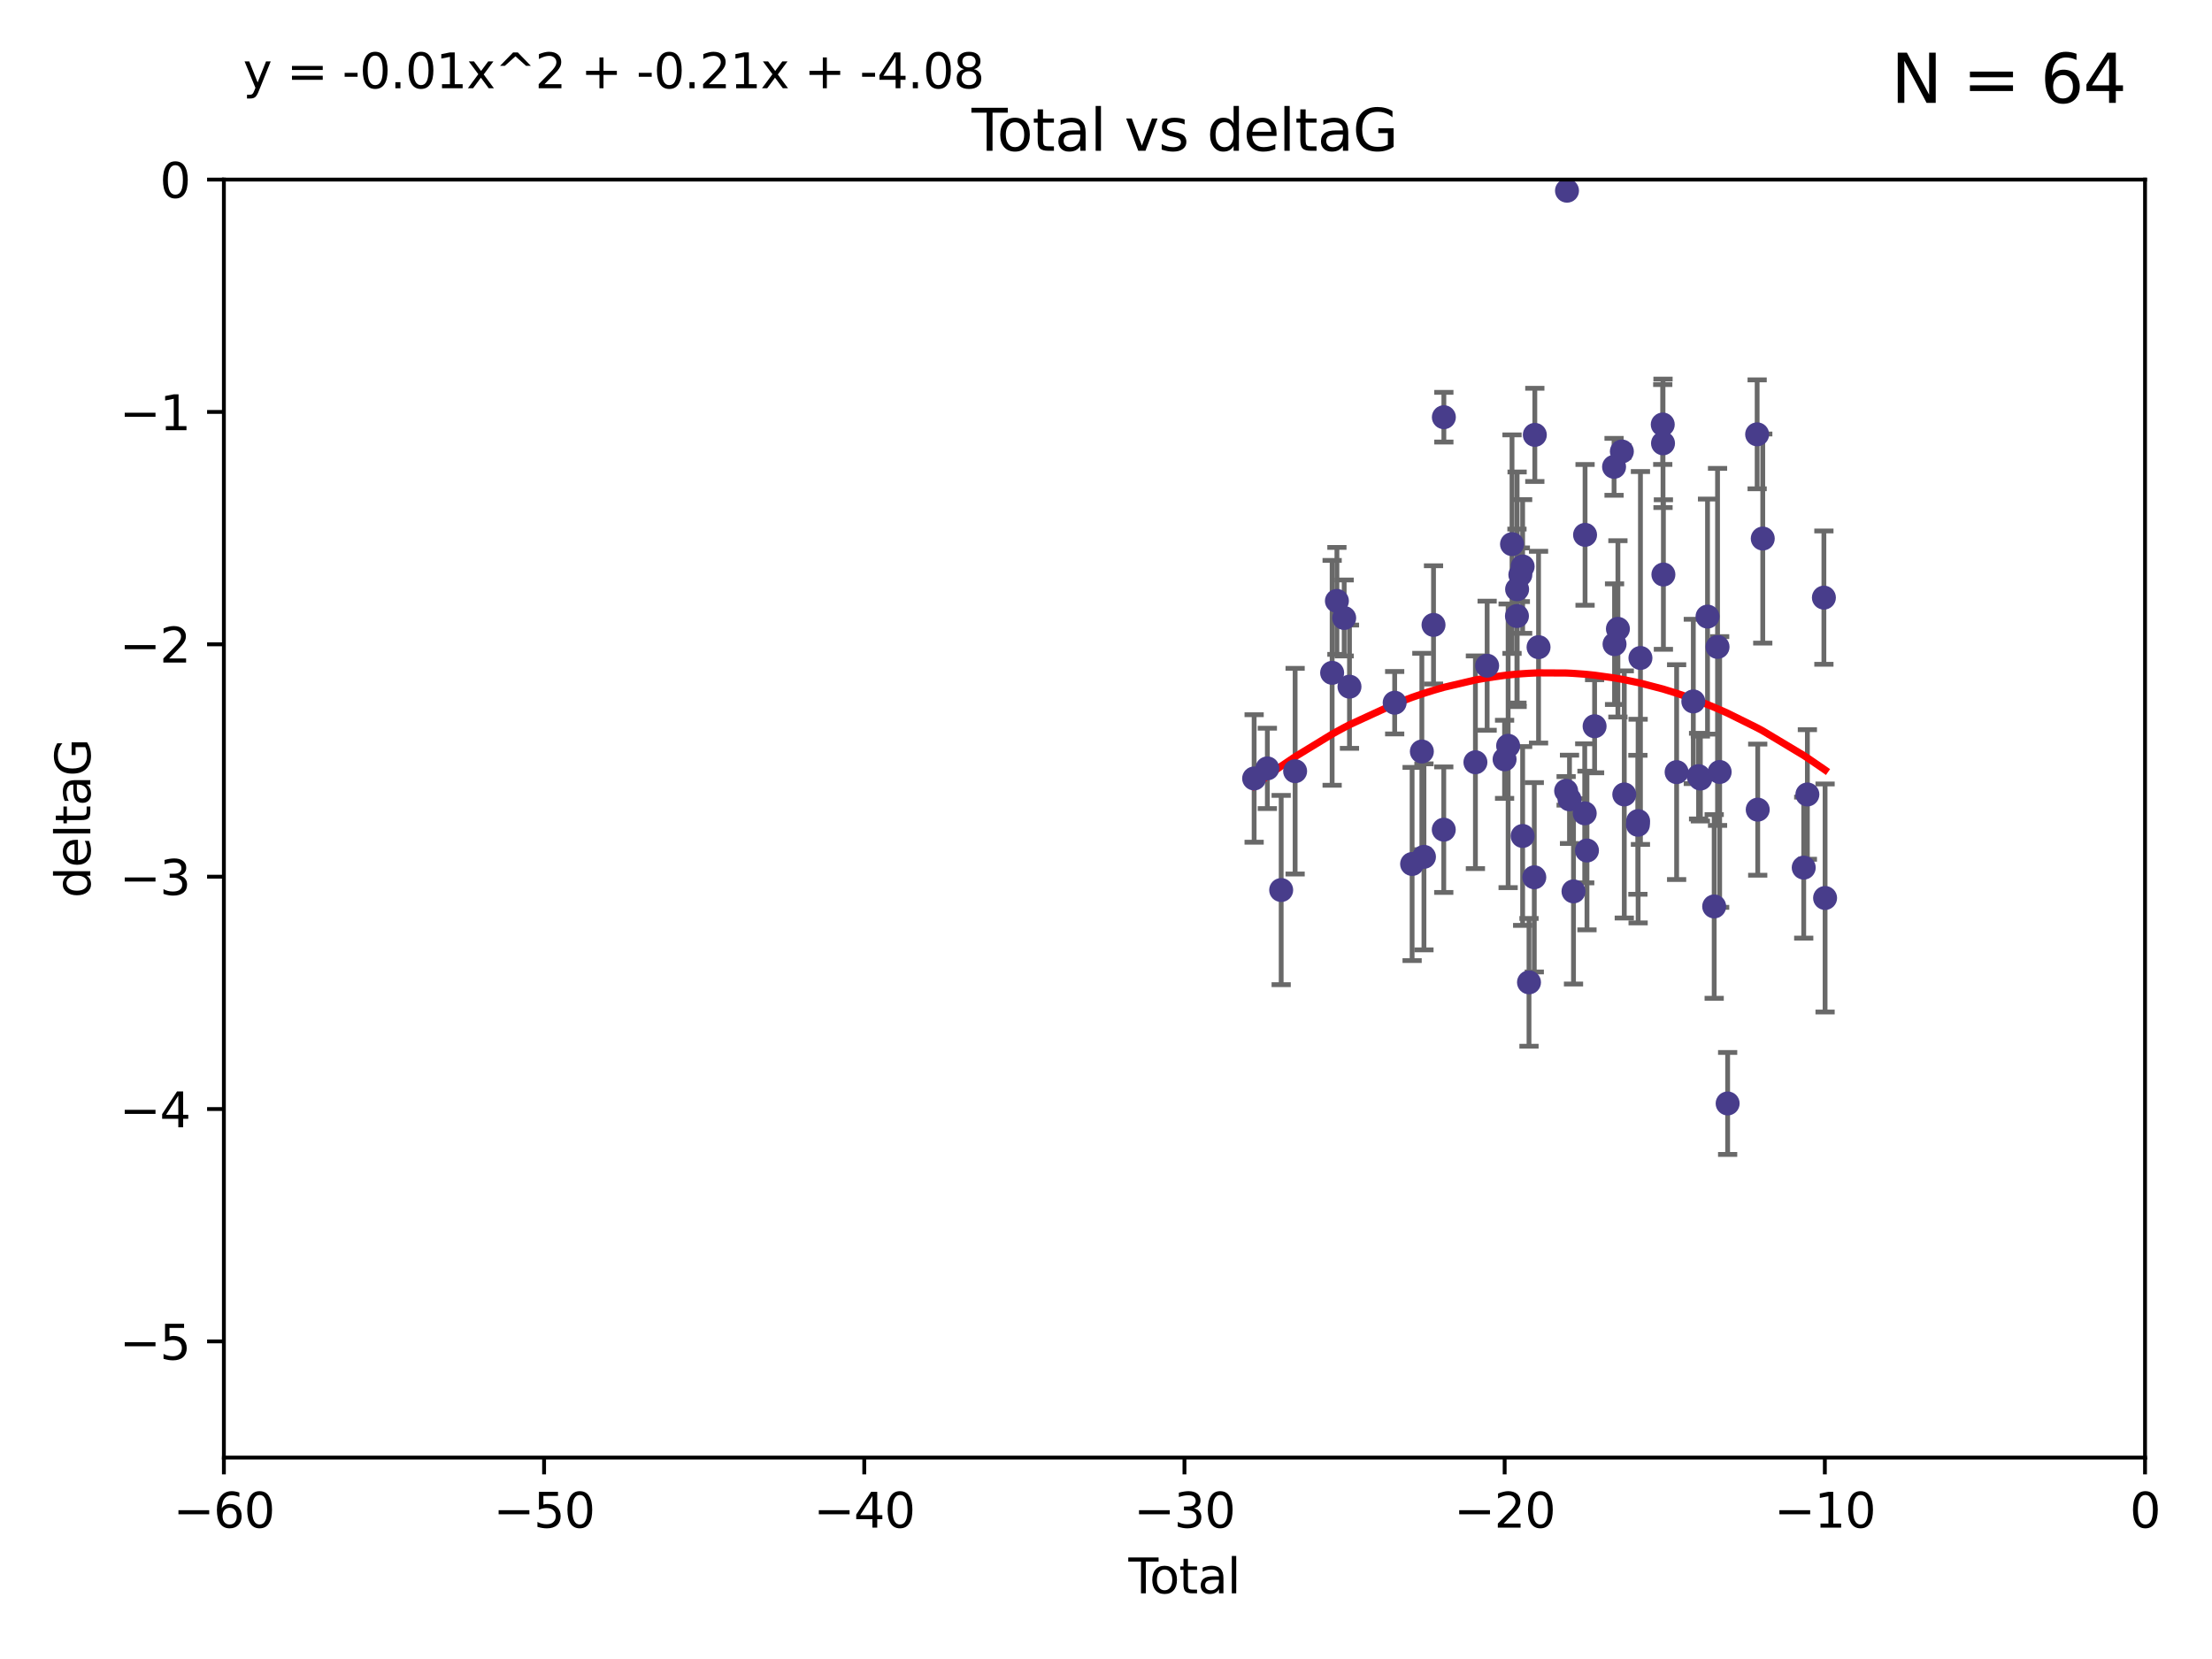 <?xml version="1.0" encoding="utf-8" standalone="no"?>
<!DOCTYPE svg PUBLIC "-//W3C//DTD SVG 1.1//EN"
  "http://www.w3.org/Graphics/SVG/1.1/DTD/svg11.dtd">
<svg xmlns:xlink="http://www.w3.org/1999/xlink" width="460.8pt" height="345.6pt" viewBox="0 0 460.8 345.6" xmlns="http://www.w3.org/2000/svg" version="1.1">
 <defs>
  <style type="text/css">*{stroke-linejoin: round; stroke-linecap: butt}</style>
 </defs>
 <g id="figure_1">
  <g id="patch_1">
   <path d="M 0 345.6 
L 460.8 345.6 
L 460.8 0 
L 0 0 
z
" style="fill: #ffffff"/>
  </g>
  <g id="axes_1">
   <g id="patch_2">
    <path d="M 46.64 303.64 
L 446.85 303.64 
L 446.85 37.411 
L 46.64 37.411 
z
" style="fill: #ffffff"/>
   </g>
   <g id="PathCollection_1">
    <defs>
     <path id="mb9cf0fc349" d="M 0 1.118 
C 0.297 1.118 0.581 1 0.791 0.791 
C 1 0.581 1.118 0.297 1.118 0 
C 1.118 -0.297 1 -0.581 0.791 -0.791 
C 0.581 -1 0.297 -1.118 0 -1.118 
C -0.297 -1.118 -0.581 -1 -0.791 -0.791 
C -1 -0.581 -1.118 -0.297 -1.118 0 
C -1.118 0.297 -1 0.581 -0.791 0.791 
C -0.581 1 -0.297 1.118 0 1.118 
z
" style="stroke: #483d8b"/>
    </defs>
    <g clip-path="url(#paff4329735)">
     <use xlink:href="#mb9cf0fc349" x="261.259" y="162.169" style="fill: #483d8b; stroke: #483d8b"/>
     <use xlink:href="#mb9cf0fc349" x="264.013" y="160.071" style="fill: #483d8b; stroke: #483d8b"/>
     <use xlink:href="#mb9cf0fc349" x="266.892" y="185.409" style="fill: #483d8b; stroke: #483d8b"/>
     <use xlink:href="#mb9cf0fc349" x="269.798" y="160.652" style="fill: #483d8b; stroke: #483d8b"/>
     <use xlink:href="#mb9cf0fc349" x="277.508" y="140.162" style="fill: #483d8b; stroke: #483d8b"/>
     <use xlink:href="#mb9cf0fc349" x="278.503" y="125.181" style="fill: #483d8b; stroke: #483d8b"/>
     <use xlink:href="#mb9cf0fc349" x="280.018" y="128.736" style="fill: #483d8b; stroke: #483d8b"/>
     <use xlink:href="#mb9cf0fc349" x="281.121" y="143.047" style="fill: #483d8b; stroke: #483d8b"/>
     <use xlink:href="#mb9cf0fc349" x="290.537" y="146.389" style="fill: #483d8b; stroke: #483d8b"/>
     <use xlink:href="#mb9cf0fc349" x="294.169" y="179.983" style="fill: #483d8b; stroke: #483d8b"/>
     <use xlink:href="#mb9cf0fc349" x="296.199" y="156.551" style="fill: #483d8b; stroke: #483d8b"/>
     <use xlink:href="#mb9cf0fc349" x="296.635" y="178.497" style="fill: #483d8b; stroke: #483d8b"/>
     <use xlink:href="#mb9cf0fc349" x="298.628" y="130.178" style="fill: #483d8b; stroke: #483d8b"/>
     <use xlink:href="#mb9cf0fc349" x="300.763" y="172.837" style="fill: #483d8b; stroke: #483d8b"/>
     <use xlink:href="#mb9cf0fc349" x="300.783" y="86.91" style="fill: #483d8b; stroke: #483d8b"/>
     <use xlink:href="#mb9cf0fc349" x="307.356" y="158.794" style="fill: #483d8b; stroke: #483d8b"/>
     <use xlink:href="#mb9cf0fc349" x="309.798" y="138.679" style="fill: #483d8b; stroke: #483d8b"/>
     <use xlink:href="#mb9cf0fc349" x="313.432" y="158.179" style="fill: #483d8b; stroke: #483d8b"/>
     <use xlink:href="#mb9cf0fc349" x="314.172" y="155.362" style="fill: #483d8b; stroke: #483d8b"/>
     <use xlink:href="#mb9cf0fc349" x="314.982" y="113.355" style="fill: #483d8b; stroke: #483d8b"/>
     <use xlink:href="#mb9cf0fc349" x="316.009" y="128.333" style="fill: #483d8b; stroke: #483d8b"/>
     <use xlink:href="#mb9cf0fc349" x="316.041" y="122.757" style="fill: #483d8b; stroke: #483d8b"/>
     <use xlink:href="#mb9cf0fc349" x="316.717" y="119.732" style="fill: #483d8b; stroke: #483d8b"/>
     <use xlink:href="#mb9cf0fc349" x="317.192" y="118.005" style="fill: #483d8b; stroke: #483d8b"/>
     <use xlink:href="#mb9cf0fc349" x="317.194" y="174.149" style="fill: #483d8b; stroke: #483d8b"/>
     <use xlink:href="#mb9cf0fc349" x="318.519" y="204.639" style="fill: #483d8b; stroke: #483d8b"/>
     <use xlink:href="#mb9cf0fc349" x="319.621" y="182.755" style="fill: #483d8b; stroke: #483d8b"/>
     <use xlink:href="#mb9cf0fc349" x="319.732" y="90.593" style="fill: #483d8b; stroke: #483d8b"/>
     <use xlink:href="#mb9cf0fc349" x="320.509" y="134.817" style="fill: #483d8b; stroke: #483d8b"/>
     <use xlink:href="#mb9cf0fc349" x="326.256" y="164.751" style="fill: #483d8b; stroke: #483d8b"/>
     <use xlink:href="#mb9cf0fc349" x="326.434" y="39.725" style="fill: #483d8b; stroke: #483d8b"/>
     <use xlink:href="#mb9cf0fc349" x="326.956" y="166.514" style="fill: #483d8b; stroke: #483d8b"/>
     <use xlink:href="#mb9cf0fc349" x="327.79" y="185.69" style="fill: #483d8b; stroke: #483d8b"/>
     <use xlink:href="#mb9cf0fc349" x="330.127" y="169.432" style="fill: #483d8b; stroke: #483d8b"/>
     <use xlink:href="#mb9cf0fc349" x="330.197" y="111.421" style="fill: #483d8b; stroke: #483d8b"/>
     <use xlink:href="#mb9cf0fc349" x="330.596" y="177.177" style="fill: #483d8b; stroke: #483d8b"/>
     <use xlink:href="#mb9cf0fc349" x="332.184" y="151.29" style="fill: #483d8b; stroke: #483d8b"/>
     <use xlink:href="#mb9cf0fc349" x="336.239" y="97.248" style="fill: #483d8b; stroke: #483d8b"/>
     <use xlink:href="#mb9cf0fc349" x="336.339" y="134.191" style="fill: #483d8b; stroke: #483d8b"/>
     <use xlink:href="#mb9cf0fc349" x="337.04" y="131.002" style="fill: #483d8b; stroke: #483d8b"/>
     <use xlink:href="#mb9cf0fc349" x="337.863" y="94.05" style="fill: #483d8b; stroke: #483d8b"/>
     <use xlink:href="#mb9cf0fc349" x="338.368" y="165.498" style="fill: #483d8b; stroke: #483d8b"/>
     <use xlink:href="#mb9cf0fc349" x="341.203" y="171.818" style="fill: #483d8b; stroke: #483d8b"/>
     <use xlink:href="#mb9cf0fc349" x="341.25" y="171.047" style="fill: #483d8b; stroke: #483d8b"/>
     <use xlink:href="#mb9cf0fc349" x="341.734" y="137.07" style="fill: #483d8b; stroke: #483d8b"/>
     <use xlink:href="#mb9cf0fc349" x="346.381" y="88.433" style="fill: #483d8b; stroke: #483d8b"/>
     <use xlink:href="#mb9cf0fc349" x="346.436" y="92.35" style="fill: #483d8b; stroke: #483d8b"/>
     <use xlink:href="#mb9cf0fc349" x="346.517" y="119.683" style="fill: #483d8b; stroke: #483d8b"/>
     <use xlink:href="#mb9cf0fc349" x="349.271" y="160.849" style="fill: #483d8b; stroke: #483d8b"/>
     <use xlink:href="#mb9cf0fc349" x="352.749" y="146.121" style="fill: #483d8b; stroke: #483d8b"/>
     <use xlink:href="#mb9cf0fc349" x="353.846" y="161.684" style="fill: #483d8b; stroke: #483d8b"/>
     <use xlink:href="#mb9cf0fc349" x="354.218" y="162.189" style="fill: #483d8b; stroke: #483d8b"/>
     <use xlink:href="#mb9cf0fc349" x="355.708" y="128.448" style="fill: #483d8b; stroke: #483d8b"/>
     <use xlink:href="#mb9cf0fc349" x="357.096" y="188.827" style="fill: #483d8b; stroke: #483d8b"/>
     <use xlink:href="#mb9cf0fc349" x="357.796" y="134.766" style="fill: #483d8b; stroke: #483d8b"/>
     <use xlink:href="#mb9cf0fc349" x="358.236" y="160.817" style="fill: #483d8b; stroke: #483d8b"/>
     <use xlink:href="#mb9cf0fc349" x="359.9" y="229.87" style="fill: #483d8b; stroke: #483d8b"/>
     <use xlink:href="#mb9cf0fc349" x="366.045" y="90.48" style="fill: #483d8b; stroke: #483d8b"/>
     <use xlink:href="#mb9cf0fc349" x="366.166" y="168.665" style="fill: #483d8b; stroke: #483d8b"/>
     <use xlink:href="#mb9cf0fc349" x="367.215" y="112.19" style="fill: #483d8b; stroke: #483d8b"/>
     <use xlink:href="#mb9cf0fc349" x="375.749" y="180.74" style="fill: #483d8b; stroke: #483d8b"/>
     <use xlink:href="#mb9cf0fc349" x="376.51" y="165.503" style="fill: #483d8b; stroke: #483d8b"/>
     <use xlink:href="#mb9cf0fc349" x="379.951" y="124.495" style="fill: #483d8b; stroke: #483d8b"/>
     <use xlink:href="#mb9cf0fc349" x="380.198" y="187.068" style="fill: #483d8b; stroke: #483d8b"/>
    </g>
   </g>
   <g id="matplotlib.axis_1">
    <g id="xtick_1">
     <g id="line2d_1">
      <defs>
       <path id="m69d0ebd3d9" d="M 0 0 
L 0 3.5 
" style="stroke: #000000; stroke-width: 0.8"/>
      </defs>
      <g>
       <use xlink:href="#m69d0ebd3d9" x="46.64" y="303.64" style="stroke: #000000; stroke-width: 0.8"/>
      </g>
     </g>
     <g id="text_1">
      <!-- −60 -->
      <g transform="translate(36.088 318.238)scale(0.1 -0.1)">
       <defs>
        <path id="DejaVuSans-2212" d="M 678 2272 
L 4684 2272 
L 4684 1741 
L 678 1741 
L 678 2272 
z
" transform="scale(0.016)"/>
        <path id="DejaVuSans-36" d="M 2113 2584 
Q 1688 2584 1439 2293 
Q 1191 2003 1191 1497 
Q 1191 994 1439 701 
Q 1688 409 2113 409 
Q 2538 409 2786 701 
Q 3034 994 3034 1497 
Q 3034 2003 2786 2293 
Q 2538 2584 2113 2584 
z
M 3366 4563 
L 3366 3988 
Q 3128 4100 2886 4159 
Q 2644 4219 2406 4219 
Q 1781 4219 1451 3797 
Q 1122 3375 1075 2522 
Q 1259 2794 1537 2939 
Q 1816 3084 2150 3084 
Q 2853 3084 3261 2657 
Q 3669 2231 3669 1497 
Q 3669 778 3244 343 
Q 2819 -91 2113 -91 
Q 1303 -91 875 529 
Q 447 1150 447 2328 
Q 447 3434 972 4092 
Q 1497 4750 2381 4750 
Q 2619 4750 2861 4703 
Q 3103 4656 3366 4563 
z
" transform="scale(0.016)"/>
        <path id="DejaVuSans-30" d="M 2034 4250 
Q 1547 4250 1301 3770 
Q 1056 3291 1056 2328 
Q 1056 1369 1301 889 
Q 1547 409 2034 409 
Q 2525 409 2770 889 
Q 3016 1369 3016 2328 
Q 3016 3291 2770 3770 
Q 2525 4250 2034 4250 
z
M 2034 4750 
Q 2819 4750 3233 4129 
Q 3647 3509 3647 2328 
Q 3647 1150 3233 529 
Q 2819 -91 2034 -91 
Q 1250 -91 836 529 
Q 422 1150 422 2328 
Q 422 3509 836 4129 
Q 1250 4750 2034 4750 
z
" transform="scale(0.016)"/>
       </defs>
       <use xlink:href="#DejaVuSans-2212"/>
       <use xlink:href="#DejaVuSans-36" x="83.789"/>
       <use xlink:href="#DejaVuSans-30" x="147.412"/>
      </g>
     </g>
    </g>
    <g id="xtick_2">
     <g id="line2d_2">
      <g>
       <use xlink:href="#m69d0ebd3d9" x="113.342" y="303.64" style="stroke: #000000; stroke-width: 0.8"/>
      </g>
     </g>
     <g id="text_2">
      <!-- −50 -->
      <g transform="translate(102.789 318.238)scale(0.1 -0.1)">
       <defs>
        <path id="DejaVuSans-35" d="M 691 4666 
L 3169 4666 
L 3169 4134 
L 1269 4134 
L 1269 2991 
Q 1406 3038 1543 3061 
Q 1681 3084 1819 3084 
Q 2600 3084 3056 2656 
Q 3513 2228 3513 1497 
Q 3513 744 3044 326 
Q 2575 -91 1722 -91 
Q 1428 -91 1123 -41 
Q 819 9 494 109 
L 494 744 
Q 775 591 1075 516 
Q 1375 441 1709 441 
Q 2250 441 2565 725 
Q 2881 1009 2881 1497 
Q 2881 1984 2565 2268 
Q 2250 2553 1709 2553 
Q 1456 2553 1204 2497 
Q 953 2441 691 2322 
L 691 4666 
z
" transform="scale(0.016)"/>
       </defs>
       <use xlink:href="#DejaVuSans-2212"/>
       <use xlink:href="#DejaVuSans-35" x="83.789"/>
       <use xlink:href="#DejaVuSans-30" x="147.412"/>
      </g>
     </g>
    </g>
    <g id="xtick_3">
     <g id="line2d_3">
      <g>
       <use xlink:href="#m69d0ebd3d9" x="180.043" y="303.64" style="stroke: #000000; stroke-width: 0.8"/>
      </g>
     </g>
     <g id="text_3">
      <!-- −40 -->
      <g transform="translate(169.491 318.238)scale(0.1 -0.1)">
       <defs>
        <path id="DejaVuSans-34" d="M 2419 4116 
L 825 1625 
L 2419 1625 
L 2419 4116 
z
M 2253 4666 
L 3047 4666 
L 3047 1625 
L 3713 1625 
L 3713 1100 
L 3047 1100 
L 3047 0 
L 2419 0 
L 2419 1100 
L 313 1100 
L 313 1709 
L 2253 4666 
z
" transform="scale(0.016)"/>
       </defs>
       <use xlink:href="#DejaVuSans-2212"/>
       <use xlink:href="#DejaVuSans-34" x="83.789"/>
       <use xlink:href="#DejaVuSans-30" x="147.412"/>
      </g>
     </g>
    </g>
    <g id="xtick_4">
     <g id="line2d_4">
      <g>
       <use xlink:href="#m69d0ebd3d9" x="246.745" y="303.64" style="stroke: #000000; stroke-width: 0.8"/>
      </g>
     </g>
     <g id="text_4">
      <!-- −30 -->
      <g transform="translate(236.193 318.238)scale(0.1 -0.1)">
       <defs>
        <path id="DejaVuSans-33" d="M 2597 2516 
Q 3050 2419 3304 2112 
Q 3559 1806 3559 1356 
Q 3559 666 3084 287 
Q 2609 -91 1734 -91 
Q 1441 -91 1130 -33 
Q 819 25 488 141 
L 488 750 
Q 750 597 1062 519 
Q 1375 441 1716 441 
Q 2309 441 2620 675 
Q 2931 909 2931 1356 
Q 2931 1769 2642 2001 
Q 2353 2234 1838 2234 
L 1294 2234 
L 1294 2753 
L 1863 2753 
Q 2328 2753 2575 2939 
Q 2822 3125 2822 3475 
Q 2822 3834 2567 4026 
Q 2313 4219 1838 4219 
Q 1578 4219 1281 4162 
Q 984 4106 628 3988 
L 628 4550 
Q 988 4650 1302 4700 
Q 1616 4750 1894 4750 
Q 2613 4750 3031 4423 
Q 3450 4097 3450 3541 
Q 3450 3153 3228 2886 
Q 3006 2619 2597 2516 
z
" transform="scale(0.016)"/>
       </defs>
       <use xlink:href="#DejaVuSans-2212"/>
       <use xlink:href="#DejaVuSans-33" x="83.789"/>
       <use xlink:href="#DejaVuSans-30" x="147.412"/>
      </g>
     </g>
    </g>
    <g id="xtick_5">
     <g id="line2d_5">
      <g>
       <use xlink:href="#m69d0ebd3d9" x="313.447" y="303.64" style="stroke: #000000; stroke-width: 0.8"/>
      </g>
     </g>
     <g id="text_5">
      <!-- −20 -->
      <g transform="translate(302.894 318.238)scale(0.1 -0.1)">
       <defs>
        <path id="DejaVuSans-32" d="M 1228 531 
L 3431 531 
L 3431 0 
L 469 0 
L 469 531 
Q 828 903 1448 1529 
Q 2069 2156 2228 2338 
Q 2531 2678 2651 2914 
Q 2772 3150 2772 3378 
Q 2772 3750 2511 3984 
Q 2250 4219 1831 4219 
Q 1534 4219 1204 4116 
Q 875 4013 500 3803 
L 500 4441 
Q 881 4594 1212 4672 
Q 1544 4750 1819 4750 
Q 2544 4750 2975 4387 
Q 3406 4025 3406 3419 
Q 3406 3131 3298 2873 
Q 3191 2616 2906 2266 
Q 2828 2175 2409 1742 
Q 1991 1309 1228 531 
z
" transform="scale(0.016)"/>
       </defs>
       <use xlink:href="#DejaVuSans-2212"/>
       <use xlink:href="#DejaVuSans-32" x="83.789"/>
       <use xlink:href="#DejaVuSans-30" x="147.412"/>
      </g>
     </g>
    </g>
    <g id="xtick_6">
     <g id="line2d_6">
      <g>
       <use xlink:href="#m69d0ebd3d9" x="380.148" y="303.64" style="stroke: #000000; stroke-width: 0.8"/>
      </g>
     </g>
     <g id="text_6">
      <!-- −10 -->
      <g transform="translate(369.596 318.238)scale(0.1 -0.1)">
       <defs>
        <path id="DejaVuSans-31" d="M 794 531 
L 1825 531 
L 1825 4091 
L 703 3866 
L 703 4441 
L 1819 4666 
L 2450 4666 
L 2450 531 
L 3481 531 
L 3481 0 
L 794 0 
L 794 531 
z
" transform="scale(0.016)"/>
       </defs>
       <use xlink:href="#DejaVuSans-2212"/>
       <use xlink:href="#DejaVuSans-31" x="83.789"/>
       <use xlink:href="#DejaVuSans-30" x="147.412"/>
      </g>
     </g>
    </g>
    <g id="xtick_7">
     <g id="line2d_7">
      <g>
       <use xlink:href="#m69d0ebd3d9" x="446.85" y="303.64" style="stroke: #000000; stroke-width: 0.8"/>
      </g>
     </g>
     <g id="text_7">
      <!-- 0 -->
      <g transform="translate(443.669 318.238)scale(0.1 -0.1)">
       <use xlink:href="#DejaVuSans-30"/>
      </g>
     </g>
    </g>
    <g id="text_8">
     <!-- Total -->
     <g transform="translate(235.068 331.917)scale(0.1 -0.1)">
      <defs>
       <path id="DejaVuSans-54" d="M -19 4666 
L 3928 4666 
L 3928 4134 
L 2272 4134 
L 2272 0 
L 1638 0 
L 1638 4134 
L -19 4134 
L -19 4666 
z
" transform="scale(0.016)"/>
       <path id="DejaVuSans-6f" d="M 1959 3097 
Q 1497 3097 1228 2736 
Q 959 2375 959 1747 
Q 959 1119 1226 758 
Q 1494 397 1959 397 
Q 2419 397 2687 759 
Q 2956 1122 2956 1747 
Q 2956 2369 2687 2733 
Q 2419 3097 1959 3097 
z
M 1959 3584 
Q 2709 3584 3137 3096 
Q 3566 2609 3566 1747 
Q 3566 888 3137 398 
Q 2709 -91 1959 -91 
Q 1206 -91 779 398 
Q 353 888 353 1747 
Q 353 2609 779 3096 
Q 1206 3584 1959 3584 
z
" transform="scale(0.016)"/>
       <path id="DejaVuSans-74" d="M 1172 4494 
L 1172 3500 
L 2356 3500 
L 2356 3053 
L 1172 3053 
L 1172 1153 
Q 1172 725 1289 603 
Q 1406 481 1766 481 
L 2356 481 
L 2356 0 
L 1766 0 
Q 1100 0 847 248 
Q 594 497 594 1153 
L 594 3053 
L 172 3053 
L 172 3500 
L 594 3500 
L 594 4494 
L 1172 4494 
z
" transform="scale(0.016)"/>
       <path id="DejaVuSans-61" d="M 2194 1759 
Q 1497 1759 1228 1600 
Q 959 1441 959 1056 
Q 959 750 1161 570 
Q 1363 391 1709 391 
Q 2188 391 2477 730 
Q 2766 1069 2766 1631 
L 2766 1759 
L 2194 1759 
z
M 3341 1997 
L 3341 0 
L 2766 0 
L 2766 531 
Q 2569 213 2275 61 
Q 1981 -91 1556 -91 
Q 1019 -91 701 211 
Q 384 513 384 1019 
Q 384 1609 779 1909 
Q 1175 2209 1959 2209 
L 2766 2209 
L 2766 2266 
Q 2766 2663 2505 2880 
Q 2244 3097 1772 3097 
Q 1472 3097 1187 3025 
Q 903 2953 641 2809 
L 641 3341 
Q 956 3463 1253 3523 
Q 1550 3584 1831 3584 
Q 2591 3584 2966 3190 
Q 3341 2797 3341 1997 
z
" transform="scale(0.016)"/>
       <path id="DejaVuSans-6c" d="M 603 4863 
L 1178 4863 
L 1178 0 
L 603 0 
L 603 4863 
z
" transform="scale(0.016)"/>
      </defs>
      <use xlink:href="#DejaVuSans-54"/>
      <use xlink:href="#DejaVuSans-6f" x="44.084"/>
      <use xlink:href="#DejaVuSans-74" x="105.266"/>
      <use xlink:href="#DejaVuSans-61" x="144.475"/>
      <use xlink:href="#DejaVuSans-6c" x="205.754"/>
     </g>
    </g>
   </g>
   <g id="matplotlib.axis_2">
    <g id="ytick_1">
     <g id="line2d_8">
      <defs>
       <path id="m8b7c9c65d3" d="M 0 0 
L -3.5 0 
" style="stroke: #000000; stroke-width: 0.8"/>
      </defs>
      <g>
       <use xlink:href="#m8b7c9c65d3" x="46.64" y="279.437" style="stroke: #000000; stroke-width: 0.8"/>
      </g>
     </g>
     <g id="text_9">
      <!-- −5 -->
      <g transform="translate(24.898 283.237)scale(0.1 -0.1)">
       <use xlink:href="#DejaVuSans-2212"/>
       <use xlink:href="#DejaVuSans-35" x="83.789"/>
      </g>
     </g>
    </g>
    <g id="ytick_2">
     <g id="line2d_9">
      <g>
       <use xlink:href="#m8b7c9c65d3" x="46.64" y="231.032" style="stroke: #000000; stroke-width: 0.8"/>
      </g>
     </g>
     <g id="text_10">
      <!-- −4 -->
      <g transform="translate(24.898 234.831)scale(0.1 -0.1)">
       <use xlink:href="#DejaVuSans-2212"/>
       <use xlink:href="#DejaVuSans-34" x="83.789"/>
      </g>
     </g>
    </g>
    <g id="ytick_3">
     <g id="line2d_10">
      <g>
       <use xlink:href="#m8b7c9c65d3" x="46.64" y="182.627" style="stroke: #000000; stroke-width: 0.8"/>
      </g>
     </g>
     <g id="text_11">
      <!-- −3 -->
      <g transform="translate(24.898 186.426)scale(0.1 -0.1)">
       <use xlink:href="#DejaVuSans-2212"/>
       <use xlink:href="#DejaVuSans-33" x="83.789"/>
      </g>
     </g>
    </g>
    <g id="ytick_4">
     <g id="line2d_11">
      <g>
       <use xlink:href="#m8b7c9c65d3" x="46.64" y="134.222" style="stroke: #000000; stroke-width: 0.8"/>
      </g>
     </g>
     <g id="text_12">
      <!-- −2 -->
      <g transform="translate(24.898 138.021)scale(0.1 -0.1)">
       <use xlink:href="#DejaVuSans-2212"/>
       <use xlink:href="#DejaVuSans-32" x="83.789"/>
      </g>
     </g>
    </g>
    <g id="ytick_5">
     <g id="line2d_12">
      <g>
       <use xlink:href="#m8b7c9c65d3" x="46.64" y="85.816" style="stroke: #000000; stroke-width: 0.8"/>
      </g>
     </g>
     <g id="text_13">
      <!-- −1 -->
      <g transform="translate(24.898 89.616)scale(0.1 -0.1)">
       <use xlink:href="#DejaVuSans-2212"/>
       <use xlink:href="#DejaVuSans-31" x="83.789"/>
      </g>
     </g>
    </g>
    <g id="ytick_6">
     <g id="line2d_13">
      <g>
       <use xlink:href="#m8b7c9c65d3" x="46.64" y="37.411" style="stroke: #000000; stroke-width: 0.8"/>
      </g>
     </g>
     <g id="text_14">
      <!-- 0 -->
      <g transform="translate(33.278 41.21)scale(0.1 -0.1)">
       <use xlink:href="#DejaVuSans-30"/>
      </g>
     </g>
    </g>
    <g id="text_15">
     <!-- deltaG -->
     <g transform="translate(18.818 187.064)rotate(-90)scale(0.1 -0.1)">
      <defs>
       <path id="DejaVuSans-64" d="M 2906 2969 
L 2906 4863 
L 3481 4863 
L 3481 0 
L 2906 0 
L 2906 525 
Q 2725 213 2448 61 
Q 2172 -91 1784 -91 
Q 1150 -91 751 415 
Q 353 922 353 1747 
Q 353 2572 751 3078 
Q 1150 3584 1784 3584 
Q 2172 3584 2448 3432 
Q 2725 3281 2906 2969 
z
M 947 1747 
Q 947 1113 1208 752 
Q 1469 391 1925 391 
Q 2381 391 2643 752 
Q 2906 1113 2906 1747 
Q 2906 2381 2643 2742 
Q 2381 3103 1925 3103 
Q 1469 3103 1208 2742 
Q 947 2381 947 1747 
z
" transform="scale(0.016)"/>
       <path id="DejaVuSans-65" d="M 3597 1894 
L 3597 1613 
L 953 1613 
Q 991 1019 1311 708 
Q 1631 397 2203 397 
Q 2534 397 2845 478 
Q 3156 559 3463 722 
L 3463 178 
Q 3153 47 2828 -22 
Q 2503 -91 2169 -91 
Q 1331 -91 842 396 
Q 353 884 353 1716 
Q 353 2575 817 3079 
Q 1281 3584 2069 3584 
Q 2775 3584 3186 3129 
Q 3597 2675 3597 1894 
z
M 3022 2063 
Q 3016 2534 2758 2815 
Q 2500 3097 2075 3097 
Q 1594 3097 1305 2825 
Q 1016 2553 972 2059 
L 3022 2063 
z
" transform="scale(0.016)"/>
       <path id="DejaVuSans-47" d="M 3809 666 
L 3809 1919 
L 2778 1919 
L 2778 2438 
L 4434 2438 
L 4434 434 
Q 4069 175 3628 42 
Q 3188 -91 2688 -91 
Q 1594 -91 976 548 
Q 359 1188 359 2328 
Q 359 3472 976 4111 
Q 1594 4750 2688 4750 
Q 3144 4750 3555 4637 
Q 3966 4525 4313 4306 
L 4313 3634 
Q 3963 3931 3569 4081 
Q 3175 4231 2741 4231 
Q 1884 4231 1454 3753 
Q 1025 3275 1025 2328 
Q 1025 1384 1454 906 
Q 1884 428 2741 428 
Q 3075 428 3337 486 
Q 3600 544 3809 666 
z
" transform="scale(0.016)"/>
      </defs>
      <use xlink:href="#DejaVuSans-64"/>
      <use xlink:href="#DejaVuSans-65" x="63.477"/>
      <use xlink:href="#DejaVuSans-6c" x="125"/>
      <use xlink:href="#DejaVuSans-74" x="152.783"/>
      <use xlink:href="#DejaVuSans-61" x="191.992"/>
      <use xlink:href="#DejaVuSans-47" x="253.271"/>
     </g>
    </g>
   </g>
   <g id="LineCollection_1">
    <path d="M 261.259 175.449 
L 261.259 148.889 
" clip-path="url(#paff4329735)" style="fill: none; stroke: #696969"/>
    <path d="M 264.013 168.439 
L 264.013 151.703 
" clip-path="url(#paff4329735)" style="fill: none; stroke: #696969"/>
    <path d="M 266.892 205.122 
L 266.892 165.696 
" clip-path="url(#paff4329735)" style="fill: none; stroke: #696969"/>
    <path d="M 269.798 182.073 
L 269.798 139.231 
" clip-path="url(#paff4329735)" style="fill: none; stroke: #696969"/>
    <path d="M 277.508 163.584 
L 277.508 116.74 
" clip-path="url(#paff4329735)" style="fill: none; stroke: #696969"/>
    <path d="M 278.503 136.32 
L 278.503 114.041 
" clip-path="url(#paff4329735)" style="fill: none; stroke: #696969"/>
    <path d="M 280.018 136.647 
L 280.018 120.825 
" clip-path="url(#paff4329735)" style="fill: none; stroke: #696969"/>
    <path d="M 281.121 155.888 
L 281.121 130.206 
" clip-path="url(#paff4329735)" style="fill: none; stroke: #696969"/>
    <path d="M 290.537 152.89 
L 290.537 139.887 
" clip-path="url(#paff4329735)" style="fill: none; stroke: #696969"/>
    <path d="M 294.169 200.102 
L 294.169 159.864 
" clip-path="url(#paff4329735)" style="fill: none; stroke: #696969"/>
    <path d="M 296.199 177.004 
L 296.199 136.097 
" clip-path="url(#paff4329735)" style="fill: none; stroke: #696969"/>
    <path d="M 296.635 197.874 
L 296.635 159.12 
" clip-path="url(#paff4329735)" style="fill: none; stroke: #696969"/>
    <path d="M 298.628 142.492 
L 298.628 117.864 
" clip-path="url(#paff4329735)" style="fill: none; stroke: #696969"/>
    <path d="M 300.763 185.91 
L 300.763 159.764 
" clip-path="url(#paff4329735)" style="fill: none; stroke: #696969"/>
    <path d="M 300.783 92.088 
L 300.783 81.731 
" clip-path="url(#paff4329735)" style="fill: none; stroke: #696969"/>
    <path d="M 307.356 180.946 
L 307.356 136.642 
" clip-path="url(#paff4329735)" style="fill: none; stroke: #696969"/>
    <path d="M 309.798 152.121 
L 309.798 125.237 
" clip-path="url(#paff4329735)" style="fill: none; stroke: #696969"/>
    <path d="M 313.432 166.315 
L 313.432 150.044 
" clip-path="url(#paff4329735)" style="fill: none; stroke: #696969"/>
    <path d="M 314.172 184.909 
L 314.172 125.815 
" clip-path="url(#paff4329735)" style="fill: none; stroke: #696969"/>
    <path d="M 314.982 136.114 
L 314.982 90.597 
" clip-path="url(#paff4329735)" style="fill: none; stroke: #696969"/>
    <path d="M 316.009 146.451 
L 316.009 110.215 
" clip-path="url(#paff4329735)" style="fill: none; stroke: #696969"/>
    <path d="M 316.041 147.193 
L 316.041 98.321 
" clip-path="url(#paff4329735)" style="fill: none; stroke: #696969"/>
    <path d="M 316.717 125.321 
L 316.717 114.143 
" clip-path="url(#paff4329735)" style="fill: none; stroke: #696969"/>
    <path d="M 317.192 131.932 
L 317.192 104.078 
" clip-path="url(#paff4329735)" style="fill: none; stroke: #696969"/>
    <path d="M 317.194 192.775 
L 317.194 155.523 
" clip-path="url(#paff4329735)" style="fill: none; stroke: #696969"/>
    <path d="M 318.519 217.947 
L 318.519 191.332 
" clip-path="url(#paff4329735)" style="fill: none; stroke: #696969"/>
    <path d="M 319.621 202.478 
L 319.621 163.031 
" clip-path="url(#paff4329735)" style="fill: none; stroke: #696969"/>
    <path d="M 319.732 100.302 
L 319.732 80.883 
" clip-path="url(#paff4329735)" style="fill: none; stroke: #696969"/>
    <path d="M 320.509 154.789 
L 320.509 114.844 
" clip-path="url(#paff4329735)" style="fill: none; stroke: #696969"/>
    <path d="M 326.256 167.729 
L 326.256 161.773 
" clip-path="url(#paff4329735)" style="fill: none; stroke: #696969"/>
    <path d="M 326.434 40.001 
L 326.434 39.448 
" clip-path="url(#paff4329735)" style="fill: none; stroke: #696969"/>
    <path d="M 326.956 175.71 
L 326.956 157.319 
" clip-path="url(#paff4329735)" style="fill: none; stroke: #696969"/>
    <path d="M 327.79 204.99 
L 327.79 166.391 
" clip-path="url(#paff4329735)" style="fill: none; stroke: #696969"/>
    <path d="M 330.127 183.915 
L 330.127 154.949 
" clip-path="url(#paff4329735)" style="fill: none; stroke: #696969"/>
    <path d="M 330.197 126.077 
L 330.197 96.766 
" clip-path="url(#paff4329735)" style="fill: none; stroke: #696969"/>
    <path d="M 330.596 193.705 
L 330.596 160.649 
" clip-path="url(#paff4329735)" style="fill: none; stroke: #696969"/>
    <path d="M 332.184 160.985 
L 332.184 141.595 
" clip-path="url(#paff4329735)" style="fill: none; stroke: #696969"/>
    <path d="M 336.239 103.175 
L 336.239 91.322 
" clip-path="url(#paff4329735)" style="fill: none; stroke: #696969"/>
    <path d="M 336.339 146.755 
L 336.339 121.626 
" clip-path="url(#paff4329735)" style="fill: none; stroke: #696969"/>
    <path d="M 337.04 149.364 
L 337.04 112.639 
" clip-path="url(#paff4329735)" style="fill: none; stroke: #696969"/>
    <path d="M 337.863 95.242 
L 337.863 92.857 
" clip-path="url(#paff4329735)" style="fill: none; stroke: #696969"/>
    <path d="M 338.368 191.237 
L 338.368 139.759 
" clip-path="url(#paff4329735)" style="fill: none; stroke: #696969"/>
    <path d="M 341.203 186.292 
L 341.203 157.344 
" clip-path="url(#paff4329735)" style="fill: none; stroke: #696969"/>
    <path d="M 341.25 192.259 
L 341.25 149.834 
" clip-path="url(#paff4329735)" style="fill: none; stroke: #696969"/>
    <path d="M 341.734 175.911 
L 341.734 98.23 
" clip-path="url(#paff4329735)" style="fill: none; stroke: #696969"/>
    <path d="M 346.381 96.752 
L 346.381 80.114 
" clip-path="url(#paff4329735)" style="fill: none; stroke: #696969"/>
    <path d="M 346.436 105.729 
L 346.436 78.971 
" clip-path="url(#paff4329735)" style="fill: none; stroke: #696969"/>
    <path d="M 346.517 135.26 
L 346.517 104.106 
" clip-path="url(#paff4329735)" style="fill: none; stroke: #696969"/>
    <path d="M 349.271 183.223 
L 349.271 138.474 
" clip-path="url(#paff4329735)" style="fill: none; stroke: #696969"/>
    <path d="M 352.749 163.24 
L 352.749 129.003 
" clip-path="url(#paff4329735)" style="fill: none; stroke: #696969"/>
    <path d="M 353.846 170.607 
L 353.846 152.762 
" clip-path="url(#paff4329735)" style="fill: none; stroke: #696969"/>
    <path d="M 354.218 171.027 
L 354.218 153.352 
" clip-path="url(#paff4329735)" style="fill: none; stroke: #696969"/>
    <path d="M 355.708 152.933 
L 355.708 103.962 
" clip-path="url(#paff4329735)" style="fill: none; stroke: #696969"/>
    <path d="M 357.096 207.962 
L 357.096 169.691 
" clip-path="url(#paff4329735)" style="fill: none; stroke: #696969"/>
    <path d="M 357.796 171.956 
L 357.796 97.576 
" clip-path="url(#paff4329735)" style="fill: none; stroke: #696969"/>
    <path d="M 358.236 189.015 
L 358.236 132.62 
" clip-path="url(#paff4329735)" style="fill: none; stroke: #696969"/>
    <path d="M 359.9 240.488 
L 359.9 219.251 
" clip-path="url(#paff4329735)" style="fill: none; stroke: #696969"/>
    <path d="M 366.045 101.823 
L 366.045 79.137 
" clip-path="url(#paff4329735)" style="fill: none; stroke: #696969"/>
    <path d="M 366.166 182.32 
L 366.166 155.01 
" clip-path="url(#paff4329735)" style="fill: none; stroke: #696969"/>
    <path d="M 367.215 133.969 
L 367.215 90.411 
" clip-path="url(#paff4329735)" style="fill: none; stroke: #696969"/>
    <path d="M 375.749 195.429 
L 375.749 166.05 
" clip-path="url(#paff4329735)" style="fill: none; stroke: #696969"/>
    <path d="M 376.51 178.999 
L 376.51 152.007 
" clip-path="url(#paff4329735)" style="fill: none; stroke: #696969"/>
    <path d="M 379.951 138.38 
L 379.951 110.61 
" clip-path="url(#paff4329735)" style="fill: none; stroke: #696969"/>
    <path d="M 380.198 210.818 
L 380.198 163.317 
" clip-path="url(#paff4329735)" style="fill: none; stroke: #696969"/>
   </g>
   <g id="line2d_14">
    <defs>
     <path id="m23f780218d" d="M 2 0 
L -2 -0 
" style="stroke: #696969"/>
    </defs>
    <g clip-path="url(#paff4329735)">
     <use xlink:href="#m23f780218d" x="261.259" y="175.449" style="fill: #696969; stroke: #696969"/>
     <use xlink:href="#m23f780218d" x="264.013" y="168.439" style="fill: #696969; stroke: #696969"/>
     <use xlink:href="#m23f780218d" x="266.892" y="205.122" style="fill: #696969; stroke: #696969"/>
     <use xlink:href="#m23f780218d" x="269.798" y="182.073" style="fill: #696969; stroke: #696969"/>
     <use xlink:href="#m23f780218d" x="277.508" y="163.584" style="fill: #696969; stroke: #696969"/>
     <use xlink:href="#m23f780218d" x="278.503" y="136.32" style="fill: #696969; stroke: #696969"/>
     <use xlink:href="#m23f780218d" x="280.018" y="136.647" style="fill: #696969; stroke: #696969"/>
     <use xlink:href="#m23f780218d" x="281.121" y="155.888" style="fill: #696969; stroke: #696969"/>
     <use xlink:href="#m23f780218d" x="290.537" y="152.89" style="fill: #696969; stroke: #696969"/>
     <use xlink:href="#m23f780218d" x="294.169" y="200.102" style="fill: #696969; stroke: #696969"/>
     <use xlink:href="#m23f780218d" x="296.199" y="177.004" style="fill: #696969; stroke: #696969"/>
     <use xlink:href="#m23f780218d" x="296.635" y="197.874" style="fill: #696969; stroke: #696969"/>
     <use xlink:href="#m23f780218d" x="298.628" y="142.492" style="fill: #696969; stroke: #696969"/>
     <use xlink:href="#m23f780218d" x="300.763" y="185.91" style="fill: #696969; stroke: #696969"/>
     <use xlink:href="#m23f780218d" x="300.783" y="92.088" style="fill: #696969; stroke: #696969"/>
     <use xlink:href="#m23f780218d" x="307.356" y="180.946" style="fill: #696969; stroke: #696969"/>
     <use xlink:href="#m23f780218d" x="309.798" y="152.121" style="fill: #696969; stroke: #696969"/>
     <use xlink:href="#m23f780218d" x="313.432" y="166.315" style="fill: #696969; stroke: #696969"/>
     <use xlink:href="#m23f780218d" x="314.172" y="184.909" style="fill: #696969; stroke: #696969"/>
     <use xlink:href="#m23f780218d" x="314.982" y="136.114" style="fill: #696969; stroke: #696969"/>
     <use xlink:href="#m23f780218d" x="316.009" y="146.451" style="fill: #696969; stroke: #696969"/>
     <use xlink:href="#m23f780218d" x="316.041" y="147.193" style="fill: #696969; stroke: #696969"/>
     <use xlink:href="#m23f780218d" x="316.717" y="125.321" style="fill: #696969; stroke: #696969"/>
     <use xlink:href="#m23f780218d" x="317.192" y="131.932" style="fill: #696969; stroke: #696969"/>
     <use xlink:href="#m23f780218d" x="317.194" y="192.775" style="fill: #696969; stroke: #696969"/>
     <use xlink:href="#m23f780218d" x="318.519" y="217.947" style="fill: #696969; stroke: #696969"/>
     <use xlink:href="#m23f780218d" x="319.621" y="202.478" style="fill: #696969; stroke: #696969"/>
     <use xlink:href="#m23f780218d" x="319.732" y="100.302" style="fill: #696969; stroke: #696969"/>
     <use xlink:href="#m23f780218d" x="320.509" y="154.789" style="fill: #696969; stroke: #696969"/>
     <use xlink:href="#m23f780218d" x="326.256" y="167.729" style="fill: #696969; stroke: #696969"/>
     <use xlink:href="#m23f780218d" x="326.434" y="40.001" style="fill: #696969; stroke: #696969"/>
     <use xlink:href="#m23f780218d" x="326.956" y="175.71" style="fill: #696969; stroke: #696969"/>
     <use xlink:href="#m23f780218d" x="327.79" y="204.99" style="fill: #696969; stroke: #696969"/>
     <use xlink:href="#m23f780218d" x="330.127" y="183.915" style="fill: #696969; stroke: #696969"/>
     <use xlink:href="#m23f780218d" x="330.197" y="126.077" style="fill: #696969; stroke: #696969"/>
     <use xlink:href="#m23f780218d" x="330.596" y="193.705" style="fill: #696969; stroke: #696969"/>
     <use xlink:href="#m23f780218d" x="332.184" y="160.985" style="fill: #696969; stroke: #696969"/>
     <use xlink:href="#m23f780218d" x="336.239" y="103.175" style="fill: #696969; stroke: #696969"/>
     <use xlink:href="#m23f780218d" x="336.339" y="146.755" style="fill: #696969; stroke: #696969"/>
     <use xlink:href="#m23f780218d" x="337.04" y="149.364" style="fill: #696969; stroke: #696969"/>
     <use xlink:href="#m23f780218d" x="337.863" y="95.242" style="fill: #696969; stroke: #696969"/>
     <use xlink:href="#m23f780218d" x="338.368" y="191.237" style="fill: #696969; stroke: #696969"/>
     <use xlink:href="#m23f780218d" x="341.203" y="186.292" style="fill: #696969; stroke: #696969"/>
     <use xlink:href="#m23f780218d" x="341.25" y="192.259" style="fill: #696969; stroke: #696969"/>
     <use xlink:href="#m23f780218d" x="341.734" y="175.911" style="fill: #696969; stroke: #696969"/>
     <use xlink:href="#m23f780218d" x="346.381" y="96.752" style="fill: #696969; stroke: #696969"/>
     <use xlink:href="#m23f780218d" x="346.436" y="105.729" style="fill: #696969; stroke: #696969"/>
     <use xlink:href="#m23f780218d" x="346.517" y="135.26" style="fill: #696969; stroke: #696969"/>
     <use xlink:href="#m23f780218d" x="349.271" y="183.223" style="fill: #696969; stroke: #696969"/>
     <use xlink:href="#m23f780218d" x="352.749" y="163.24" style="fill: #696969; stroke: #696969"/>
     <use xlink:href="#m23f780218d" x="353.846" y="170.607" style="fill: #696969; stroke: #696969"/>
     <use xlink:href="#m23f780218d" x="354.218" y="171.027" style="fill: #696969; stroke: #696969"/>
     <use xlink:href="#m23f780218d" x="355.708" y="152.933" style="fill: #696969; stroke: #696969"/>
     <use xlink:href="#m23f780218d" x="357.096" y="207.962" style="fill: #696969; stroke: #696969"/>
     <use xlink:href="#m23f780218d" x="357.796" y="171.956" style="fill: #696969; stroke: #696969"/>
     <use xlink:href="#m23f780218d" x="358.236" y="189.015" style="fill: #696969; stroke: #696969"/>
     <use xlink:href="#m23f780218d" x="359.9" y="240.488" style="fill: #696969; stroke: #696969"/>
     <use xlink:href="#m23f780218d" x="366.045" y="101.823" style="fill: #696969; stroke: #696969"/>
     <use xlink:href="#m23f780218d" x="366.166" y="182.32" style="fill: #696969; stroke: #696969"/>
     <use xlink:href="#m23f780218d" x="367.215" y="133.969" style="fill: #696969; stroke: #696969"/>
     <use xlink:href="#m23f780218d" x="375.749" y="195.429" style="fill: #696969; stroke: #696969"/>
     <use xlink:href="#m23f780218d" x="376.51" y="178.999" style="fill: #696969; stroke: #696969"/>
     <use xlink:href="#m23f780218d" x="379.951" y="138.38" style="fill: #696969; stroke: #696969"/>
     <use xlink:href="#m23f780218d" x="380.198" y="210.818" style="fill: #696969; stroke: #696969"/>
    </g>
   </g>
   <g id="line2d_15">
    <g clip-path="url(#paff4329735)">
     <use xlink:href="#m23f780218d" x="261.259" y="148.889" style="fill: #696969; stroke: #696969"/>
     <use xlink:href="#m23f780218d" x="264.013" y="151.703" style="fill: #696969; stroke: #696969"/>
     <use xlink:href="#m23f780218d" x="266.892" y="165.696" style="fill: #696969; stroke: #696969"/>
     <use xlink:href="#m23f780218d" x="269.798" y="139.231" style="fill: #696969; stroke: #696969"/>
     <use xlink:href="#m23f780218d" x="277.508" y="116.74" style="fill: #696969; stroke: #696969"/>
     <use xlink:href="#m23f780218d" x="278.503" y="114.041" style="fill: #696969; stroke: #696969"/>
     <use xlink:href="#m23f780218d" x="280.018" y="120.825" style="fill: #696969; stroke: #696969"/>
     <use xlink:href="#m23f780218d" x="281.121" y="130.206" style="fill: #696969; stroke: #696969"/>
     <use xlink:href="#m23f780218d" x="290.537" y="139.887" style="fill: #696969; stroke: #696969"/>
     <use xlink:href="#m23f780218d" x="294.169" y="159.864" style="fill: #696969; stroke: #696969"/>
     <use xlink:href="#m23f780218d" x="296.199" y="136.097" style="fill: #696969; stroke: #696969"/>
     <use xlink:href="#m23f780218d" x="296.635" y="159.12" style="fill: #696969; stroke: #696969"/>
     <use xlink:href="#m23f780218d" x="298.628" y="117.864" style="fill: #696969; stroke: #696969"/>
     <use xlink:href="#m23f780218d" x="300.763" y="159.764" style="fill: #696969; stroke: #696969"/>
     <use xlink:href="#m23f780218d" x="300.783" y="81.731" style="fill: #696969; stroke: #696969"/>
     <use xlink:href="#m23f780218d" x="307.356" y="136.642" style="fill: #696969; stroke: #696969"/>
     <use xlink:href="#m23f780218d" x="309.798" y="125.237" style="fill: #696969; stroke: #696969"/>
     <use xlink:href="#m23f780218d" x="313.432" y="150.044" style="fill: #696969; stroke: #696969"/>
     <use xlink:href="#m23f780218d" x="314.172" y="125.815" style="fill: #696969; stroke: #696969"/>
     <use xlink:href="#m23f780218d" x="314.982" y="90.597" style="fill: #696969; stroke: #696969"/>
     <use xlink:href="#m23f780218d" x="316.009" y="110.215" style="fill: #696969; stroke: #696969"/>
     <use xlink:href="#m23f780218d" x="316.041" y="98.321" style="fill: #696969; stroke: #696969"/>
     <use xlink:href="#m23f780218d" x="316.717" y="114.143" style="fill: #696969; stroke: #696969"/>
     <use xlink:href="#m23f780218d" x="317.192" y="104.078" style="fill: #696969; stroke: #696969"/>
     <use xlink:href="#m23f780218d" x="317.194" y="155.523" style="fill: #696969; stroke: #696969"/>
     <use xlink:href="#m23f780218d" x="318.519" y="191.332" style="fill: #696969; stroke: #696969"/>
     <use xlink:href="#m23f780218d" x="319.621" y="163.031" style="fill: #696969; stroke: #696969"/>
     <use xlink:href="#m23f780218d" x="319.732" y="80.883" style="fill: #696969; stroke: #696969"/>
     <use xlink:href="#m23f780218d" x="320.509" y="114.844" style="fill: #696969; stroke: #696969"/>
     <use xlink:href="#m23f780218d" x="326.256" y="161.773" style="fill: #696969; stroke: #696969"/>
     <use xlink:href="#m23f780218d" x="326.434" y="39.448" style="fill: #696969; stroke: #696969"/>
     <use xlink:href="#m23f780218d" x="326.956" y="157.319" style="fill: #696969; stroke: #696969"/>
     <use xlink:href="#m23f780218d" x="327.79" y="166.391" style="fill: #696969; stroke: #696969"/>
     <use xlink:href="#m23f780218d" x="330.127" y="154.949" style="fill: #696969; stroke: #696969"/>
     <use xlink:href="#m23f780218d" x="330.197" y="96.766" style="fill: #696969; stroke: #696969"/>
     <use xlink:href="#m23f780218d" x="330.596" y="160.649" style="fill: #696969; stroke: #696969"/>
     <use xlink:href="#m23f780218d" x="332.184" y="141.595" style="fill: #696969; stroke: #696969"/>
     <use xlink:href="#m23f780218d" x="336.239" y="91.322" style="fill: #696969; stroke: #696969"/>
     <use xlink:href="#m23f780218d" x="336.339" y="121.626" style="fill: #696969; stroke: #696969"/>
     <use xlink:href="#m23f780218d" x="337.04" y="112.639" style="fill: #696969; stroke: #696969"/>
     <use xlink:href="#m23f780218d" x="337.863" y="92.857" style="fill: #696969; stroke: #696969"/>
     <use xlink:href="#m23f780218d" x="338.368" y="139.759" style="fill: #696969; stroke: #696969"/>
     <use xlink:href="#m23f780218d" x="341.203" y="157.344" style="fill: #696969; stroke: #696969"/>
     <use xlink:href="#m23f780218d" x="341.25" y="149.834" style="fill: #696969; stroke: #696969"/>
     <use xlink:href="#m23f780218d" x="341.734" y="98.23" style="fill: #696969; stroke: #696969"/>
     <use xlink:href="#m23f780218d" x="346.381" y="80.114" style="fill: #696969; stroke: #696969"/>
     <use xlink:href="#m23f780218d" x="346.436" y="78.971" style="fill: #696969; stroke: #696969"/>
     <use xlink:href="#m23f780218d" x="346.517" y="104.106" style="fill: #696969; stroke: #696969"/>
     <use xlink:href="#m23f780218d" x="349.271" y="138.474" style="fill: #696969; stroke: #696969"/>
     <use xlink:href="#m23f780218d" x="352.749" y="129.003" style="fill: #696969; stroke: #696969"/>
     <use xlink:href="#m23f780218d" x="353.846" y="152.762" style="fill: #696969; stroke: #696969"/>
     <use xlink:href="#m23f780218d" x="354.218" y="153.352" style="fill: #696969; stroke: #696969"/>
     <use xlink:href="#m23f780218d" x="355.708" y="103.962" style="fill: #696969; stroke: #696969"/>
     <use xlink:href="#m23f780218d" x="357.096" y="169.691" style="fill: #696969; stroke: #696969"/>
     <use xlink:href="#m23f780218d" x="357.796" y="97.576" style="fill: #696969; stroke: #696969"/>
     <use xlink:href="#m23f780218d" x="358.236" y="132.62" style="fill: #696969; stroke: #696969"/>
     <use xlink:href="#m23f780218d" x="359.9" y="219.251" style="fill: #696969; stroke: #696969"/>
     <use xlink:href="#m23f780218d" x="366.045" y="79.137" style="fill: #696969; stroke: #696969"/>
     <use xlink:href="#m23f780218d" x="366.166" y="155.01" style="fill: #696969; stroke: #696969"/>
     <use xlink:href="#m23f780218d" x="367.215" y="90.411" style="fill: #696969; stroke: #696969"/>
     <use xlink:href="#m23f780218d" x="375.749" y="166.05" style="fill: #696969; stroke: #696969"/>
     <use xlink:href="#m23f780218d" x="376.51" y="152.007" style="fill: #696969; stroke: #696969"/>
     <use xlink:href="#m23f780218d" x="379.951" y="110.61" style="fill: #696969; stroke: #696969"/>
     <use xlink:href="#m23f780218d" x="380.198" y="163.317" style="fill: #696969; stroke: #696969"/>
    </g>
   </g>
   <g id="line2d_16">
    <path d="M 261.259 163.713 
L 264.013 161.655 
L 266.892 159.605 
L 269.798 157.64 
L 277.508 152.931 
L 278.503 152.377 
L 280.018 151.557 
L 281.121 150.978 
L 290.537 146.648 
L 294.169 145.27 
L 296.199 144.572 
L 296.635 144.429 
L 298.628 143.803 
L 300.763 143.188 
L 300.783 143.182 
L 307.356 141.644 
L 309.798 141.208 
L 313.432 140.697 
L 314.172 140.613 
L 314.982 140.529 
L 316.009 140.434 
L 316.041 140.431 
L 316.717 140.376 
L 317.192 140.34 
L 317.194 140.34 
L 318.519 140.256 
L 319.621 140.203 
L 319.732 140.198 
L 320.509 140.171 
L 326.256 140.2 
L 326.434 140.207 
L 326.956 140.231 
L 327.79 140.277 
L 330.127 140.45 
L 330.197 140.456 
L 330.596 140.492 
L 332.184 140.658 
L 336.239 141.222 
L 336.339 141.239 
L 337.04 141.357 
L 337.863 141.505 
L 338.368 141.6 
L 341.203 142.19 
L 341.25 142.2 
L 341.734 142.311 
L 346.381 143.524 
L 346.436 143.54 
L 346.517 143.564 
L 349.271 144.413 
L 352.749 145.62 
L 353.846 146.032 
L 354.218 146.175 
L 355.708 146.765 
L 357.096 147.34 
L 357.796 147.639 
L 358.236 147.83 
L 359.9 148.573 
L 366.045 151.616 
L 366.166 151.681 
L 367.215 152.248 
L 375.749 157.374 
L 376.51 157.874 
L 379.951 160.228 
L 380.198 160.403 
" clip-path="url(#paff4329735)" style="fill: none; stroke: #ff0000; stroke-width: 1.5; stroke-linecap: square"/>
   </g>
   <g id="line2d_17">
    <defs>
     <path id="md5c358a780" d="M 0 2 
C 0.53 2 1.039 1.789 1.414 1.414 
C 1.789 1.039 2 0.53 2 0 
C 2 -0.53 1.789 -1.039 1.414 -1.414 
C 1.039 -1.789 0.53 -2 0 -2 
C -0.53 -2 -1.039 -1.789 -1.414 -1.414 
C -1.789 -1.039 -2 -0.53 -2 0 
C -2 0.53 -1.789 1.039 -1.414 1.414 
C -1.039 1.789 -0.53 2 0 2 
z
" style="stroke: #483d8b"/>
    </defs>
    <g clip-path="url(#paff4329735)">
     <use xlink:href="#md5c358a780" x="261.259" y="162.169" style="fill: #483d8b; stroke: #483d8b"/>
     <use xlink:href="#md5c358a780" x="264.013" y="160.071" style="fill: #483d8b; stroke: #483d8b"/>
     <use xlink:href="#md5c358a780" x="266.892" y="185.409" style="fill: #483d8b; stroke: #483d8b"/>
     <use xlink:href="#md5c358a780" x="269.798" y="160.652" style="fill: #483d8b; stroke: #483d8b"/>
     <use xlink:href="#md5c358a780" x="277.508" y="140.162" style="fill: #483d8b; stroke: #483d8b"/>
     <use xlink:href="#md5c358a780" x="278.503" y="125.181" style="fill: #483d8b; stroke: #483d8b"/>
     <use xlink:href="#md5c358a780" x="280.018" y="128.736" style="fill: #483d8b; stroke: #483d8b"/>
     <use xlink:href="#md5c358a780" x="281.121" y="143.047" style="fill: #483d8b; stroke: #483d8b"/>
     <use xlink:href="#md5c358a780" x="290.537" y="146.389" style="fill: #483d8b; stroke: #483d8b"/>
     <use xlink:href="#md5c358a780" x="294.169" y="179.983" style="fill: #483d8b; stroke: #483d8b"/>
     <use xlink:href="#md5c358a780" x="296.199" y="156.551" style="fill: #483d8b; stroke: #483d8b"/>
     <use xlink:href="#md5c358a780" x="296.635" y="178.497" style="fill: #483d8b; stroke: #483d8b"/>
     <use xlink:href="#md5c358a780" x="298.628" y="130.178" style="fill: #483d8b; stroke: #483d8b"/>
     <use xlink:href="#md5c358a780" x="300.763" y="172.837" style="fill: #483d8b; stroke: #483d8b"/>
     <use xlink:href="#md5c358a780" x="300.783" y="86.91" style="fill: #483d8b; stroke: #483d8b"/>
     <use xlink:href="#md5c358a780" x="307.356" y="158.794" style="fill: #483d8b; stroke: #483d8b"/>
     <use xlink:href="#md5c358a780" x="309.798" y="138.679" style="fill: #483d8b; stroke: #483d8b"/>
     <use xlink:href="#md5c358a780" x="313.432" y="158.179" style="fill: #483d8b; stroke: #483d8b"/>
     <use xlink:href="#md5c358a780" x="314.172" y="155.362" style="fill: #483d8b; stroke: #483d8b"/>
     <use xlink:href="#md5c358a780" x="314.982" y="113.355" style="fill: #483d8b; stroke: #483d8b"/>
     <use xlink:href="#md5c358a780" x="316.009" y="128.333" style="fill: #483d8b; stroke: #483d8b"/>
     <use xlink:href="#md5c358a780" x="316.041" y="122.757" style="fill: #483d8b; stroke: #483d8b"/>
     <use xlink:href="#md5c358a780" x="316.717" y="119.732" style="fill: #483d8b; stroke: #483d8b"/>
     <use xlink:href="#md5c358a780" x="317.192" y="118.005" style="fill: #483d8b; stroke: #483d8b"/>
     <use xlink:href="#md5c358a780" x="317.194" y="174.149" style="fill: #483d8b; stroke: #483d8b"/>
     <use xlink:href="#md5c358a780" x="318.519" y="204.639" style="fill: #483d8b; stroke: #483d8b"/>
     <use xlink:href="#md5c358a780" x="319.621" y="182.755" style="fill: #483d8b; stroke: #483d8b"/>
     <use xlink:href="#md5c358a780" x="319.732" y="90.593" style="fill: #483d8b; stroke: #483d8b"/>
     <use xlink:href="#md5c358a780" x="320.509" y="134.817" style="fill: #483d8b; stroke: #483d8b"/>
     <use xlink:href="#md5c358a780" x="326.256" y="164.751" style="fill: #483d8b; stroke: #483d8b"/>
     <use xlink:href="#md5c358a780" x="326.434" y="39.725" style="fill: #483d8b; stroke: #483d8b"/>
     <use xlink:href="#md5c358a780" x="326.956" y="166.514" style="fill: #483d8b; stroke: #483d8b"/>
     <use xlink:href="#md5c358a780" x="327.79" y="185.69" style="fill: #483d8b; stroke: #483d8b"/>
     <use xlink:href="#md5c358a780" x="330.127" y="169.432" style="fill: #483d8b; stroke: #483d8b"/>
     <use xlink:href="#md5c358a780" x="330.197" y="111.421" style="fill: #483d8b; stroke: #483d8b"/>
     <use xlink:href="#md5c358a780" x="330.596" y="177.177" style="fill: #483d8b; stroke: #483d8b"/>
     <use xlink:href="#md5c358a780" x="332.184" y="151.29" style="fill: #483d8b; stroke: #483d8b"/>
     <use xlink:href="#md5c358a780" x="336.239" y="97.248" style="fill: #483d8b; stroke: #483d8b"/>
     <use xlink:href="#md5c358a780" x="336.339" y="134.191" style="fill: #483d8b; stroke: #483d8b"/>
     <use xlink:href="#md5c358a780" x="337.04" y="131.002" style="fill: #483d8b; stroke: #483d8b"/>
     <use xlink:href="#md5c358a780" x="337.863" y="94.05" style="fill: #483d8b; stroke: #483d8b"/>
     <use xlink:href="#md5c358a780" x="338.368" y="165.498" style="fill: #483d8b; stroke: #483d8b"/>
     <use xlink:href="#md5c358a780" x="341.203" y="171.818" style="fill: #483d8b; stroke: #483d8b"/>
     <use xlink:href="#md5c358a780" x="341.25" y="171.047" style="fill: #483d8b; stroke: #483d8b"/>
     <use xlink:href="#md5c358a780" x="341.734" y="137.07" style="fill: #483d8b; stroke: #483d8b"/>
     <use xlink:href="#md5c358a780" x="346.381" y="88.433" style="fill: #483d8b; stroke: #483d8b"/>
     <use xlink:href="#md5c358a780" x="346.436" y="92.35" style="fill: #483d8b; stroke: #483d8b"/>
     <use xlink:href="#md5c358a780" x="346.517" y="119.683" style="fill: #483d8b; stroke: #483d8b"/>
     <use xlink:href="#md5c358a780" x="349.271" y="160.849" style="fill: #483d8b; stroke: #483d8b"/>
     <use xlink:href="#md5c358a780" x="352.749" y="146.121" style="fill: #483d8b; stroke: #483d8b"/>
     <use xlink:href="#md5c358a780" x="353.846" y="161.684" style="fill: #483d8b; stroke: #483d8b"/>
     <use xlink:href="#md5c358a780" x="354.218" y="162.189" style="fill: #483d8b; stroke: #483d8b"/>
     <use xlink:href="#md5c358a780" x="355.708" y="128.448" style="fill: #483d8b; stroke: #483d8b"/>
     <use xlink:href="#md5c358a780" x="357.096" y="188.827" style="fill: #483d8b; stroke: #483d8b"/>
     <use xlink:href="#md5c358a780" x="357.796" y="134.766" style="fill: #483d8b; stroke: #483d8b"/>
     <use xlink:href="#md5c358a780" x="358.236" y="160.817" style="fill: #483d8b; stroke: #483d8b"/>
     <use xlink:href="#md5c358a780" x="359.9" y="229.87" style="fill: #483d8b; stroke: #483d8b"/>
     <use xlink:href="#md5c358a780" x="366.045" y="90.48" style="fill: #483d8b; stroke: #483d8b"/>
     <use xlink:href="#md5c358a780" x="366.166" y="168.665" style="fill: #483d8b; stroke: #483d8b"/>
     <use xlink:href="#md5c358a780" x="367.215" y="112.19" style="fill: #483d8b; stroke: #483d8b"/>
     <use xlink:href="#md5c358a780" x="375.749" y="180.74" style="fill: #483d8b; stroke: #483d8b"/>
     <use xlink:href="#md5c358a780" x="376.51" y="165.503" style="fill: #483d8b; stroke: #483d8b"/>
     <use xlink:href="#md5c358a780" x="379.951" y="124.495" style="fill: #483d8b; stroke: #483d8b"/>
     <use xlink:href="#md5c358a780" x="380.198" y="187.068" style="fill: #483d8b; stroke: #483d8b"/>
    </g>
   </g>
   <g id="patch_3">
    <path d="M 46.64 303.64 
L 46.64 37.411 
" style="fill: none; stroke: #000000; stroke-width: 0.8; stroke-linejoin: miter; stroke-linecap: square"/>
   </g>
   <g id="patch_4">
    <path d="M 446.85 303.64 
L 446.85 37.411 
" style="fill: none; stroke: #000000; stroke-width: 0.8; stroke-linejoin: miter; stroke-linecap: square"/>
   </g>
   <g id="patch_5">
    <path d="M 46.64 303.64 
L 446.85 303.64 
" style="fill: none; stroke: #000000; stroke-width: 0.8; stroke-linejoin: miter; stroke-linecap: square"/>
   </g>
   <g id="patch_6">
    <path d="M 46.64 37.411 
L 446.85 37.411 
" style="fill: none; stroke: #000000; stroke-width: 0.8; stroke-linejoin: miter; stroke-linecap: square"/>
   </g>
   <g id="text_16">
    <!-- N = 64 -->
    <g transform="translate(393.929 21.426)scale(0.14 -0.14)">
     <defs>
      <path id="DejaVuSans-4e" d="M 628 4666 
L 1478 4666 
L 3547 763 
L 3547 4666 
L 4159 4666 
L 4159 0 
L 3309 0 
L 1241 3903 
L 1241 0 
L 628 0 
L 628 4666 
z
" transform="scale(0.016)"/>
      <path id="DejaVuSans-20" transform="scale(0.016)"/>
      <path id="DejaVuSans-3d" d="M 678 2906 
L 4684 2906 
L 4684 2381 
L 678 2381 
L 678 2906 
z
M 678 1631 
L 4684 1631 
L 4684 1100 
L 678 1100 
L 678 1631 
z
" transform="scale(0.016)"/>
     </defs>
     <use xlink:href="#DejaVuSans-4e"/>
     <use xlink:href="#DejaVuSans-20" x="74.805"/>
     <use xlink:href="#DejaVuSans-3d" x="106.592"/>
     <use xlink:href="#DejaVuSans-20" x="190.381"/>
     <use xlink:href="#DejaVuSans-36" x="222.168"/>
     <use xlink:href="#DejaVuSans-34" x="285.791"/>
    </g>
   </g>
   <g id="text_17">
    <!-- y = -0.01x^2 + -0.21x + -4.08 -->
    <g transform="translate(50.642 18.387)scale(0.1 -0.1)">
     <defs>
      <path id="DejaVuSans-79" d="M 2059 -325 
Q 1816 -950 1584 -1140 
Q 1353 -1331 966 -1331 
L 506 -1331 
L 506 -850 
L 844 -850 
Q 1081 -850 1212 -737 
Q 1344 -625 1503 -206 
L 1606 56 
L 191 3500 
L 800 3500 
L 1894 763 
L 2988 3500 
L 3597 3500 
L 2059 -325 
z
" transform="scale(0.016)"/>
      <path id="DejaVuSans-2d" d="M 313 2009 
L 1997 2009 
L 1997 1497 
L 313 1497 
L 313 2009 
z
" transform="scale(0.016)"/>
      <path id="DejaVuSans-2e" d="M 684 794 
L 1344 794 
L 1344 0 
L 684 0 
L 684 794 
z
" transform="scale(0.016)"/>
      <path id="DejaVuSans-78" d="M 3513 3500 
L 2247 1797 
L 3578 0 
L 2900 0 
L 1881 1375 
L 863 0 
L 184 0 
L 1544 1831 
L 300 3500 
L 978 3500 
L 1906 2253 
L 2834 3500 
L 3513 3500 
z
" transform="scale(0.016)"/>
      <path id="DejaVuSans-5e" d="M 2988 4666 
L 4684 2925 
L 4056 2925 
L 2681 4159 
L 1306 2925 
L 678 2925 
L 2375 4666 
L 2988 4666 
z
" transform="scale(0.016)"/>
      <path id="DejaVuSans-2b" d="M 2944 4013 
L 2944 2272 
L 4684 2272 
L 4684 1741 
L 2944 1741 
L 2944 0 
L 2419 0 
L 2419 1741 
L 678 1741 
L 678 2272 
L 2419 2272 
L 2419 4013 
L 2944 4013 
z
" transform="scale(0.016)"/>
      <path id="DejaVuSans-38" d="M 2034 2216 
Q 1584 2216 1326 1975 
Q 1069 1734 1069 1313 
Q 1069 891 1326 650 
Q 1584 409 2034 409 
Q 2484 409 2743 651 
Q 3003 894 3003 1313 
Q 3003 1734 2745 1975 
Q 2488 2216 2034 2216 
z
M 1403 2484 
Q 997 2584 770 2862 
Q 544 3141 544 3541 
Q 544 4100 942 4425 
Q 1341 4750 2034 4750 
Q 2731 4750 3128 4425 
Q 3525 4100 3525 3541 
Q 3525 3141 3298 2862 
Q 3072 2584 2669 2484 
Q 3125 2378 3379 2068 
Q 3634 1759 3634 1313 
Q 3634 634 3220 271 
Q 2806 -91 2034 -91 
Q 1263 -91 848 271 
Q 434 634 434 1313 
Q 434 1759 690 2068 
Q 947 2378 1403 2484 
z
M 1172 3481 
Q 1172 3119 1398 2916 
Q 1625 2713 2034 2713 
Q 2441 2713 2670 2916 
Q 2900 3119 2900 3481 
Q 2900 3844 2670 4047 
Q 2441 4250 2034 4250 
Q 1625 4250 1398 4047 
Q 1172 3844 1172 3481 
z
" transform="scale(0.016)"/>
     </defs>
     <use xlink:href="#DejaVuSans-79"/>
     <use xlink:href="#DejaVuSans-20" x="59.18"/>
     <use xlink:href="#DejaVuSans-3d" x="90.967"/>
     <use xlink:href="#DejaVuSans-20" x="174.756"/>
     <use xlink:href="#DejaVuSans-2d" x="206.543"/>
     <use xlink:href="#DejaVuSans-30" x="242.627"/>
     <use xlink:href="#DejaVuSans-2e" x="306.25"/>
     <use xlink:href="#DejaVuSans-30" x="338.037"/>
     <use xlink:href="#DejaVuSans-31" x="401.66"/>
     <use xlink:href="#DejaVuSans-78" x="465.283"/>
     <use xlink:href="#DejaVuSans-5e" x="524.463"/>
     <use xlink:href="#DejaVuSans-32" x="608.252"/>
     <use xlink:href="#DejaVuSans-20" x="671.875"/>
     <use xlink:href="#DejaVuSans-2b" x="703.662"/>
     <use xlink:href="#DejaVuSans-20" x="787.451"/>
     <use xlink:href="#DejaVuSans-2d" x="819.238"/>
     <use xlink:href="#DejaVuSans-30" x="855.322"/>
     <use xlink:href="#DejaVuSans-2e" x="918.945"/>
     <use xlink:href="#DejaVuSans-32" x="950.732"/>
     <use xlink:href="#DejaVuSans-31" x="1014.355"/>
     <use xlink:href="#DejaVuSans-78" x="1077.979"/>
     <use xlink:href="#DejaVuSans-20" x="1137.158"/>
     <use xlink:href="#DejaVuSans-2b" x="1168.945"/>
     <use xlink:href="#DejaVuSans-20" x="1252.734"/>
     <use xlink:href="#DejaVuSans-2d" x="1284.521"/>
     <use xlink:href="#DejaVuSans-34" x="1320.605"/>
     <use xlink:href="#DejaVuSans-2e" x="1384.229"/>
     <use xlink:href="#DejaVuSans-30" x="1416.016"/>
     <use xlink:href="#DejaVuSans-38" x="1479.639"/>
    </g>
   </g>
   <g id="text_18">
    <!-- Total vs deltaG -->
    <g transform="translate(202.397 31.411)scale(0.12 -0.12)">
     <defs>
      <path id="DejaVuSans-76" d="M 191 3500 
L 800 3500 
L 1894 563 
L 2988 3500 
L 3597 3500 
L 2284 0 
L 1503 0 
L 191 3500 
z
" transform="scale(0.016)"/>
      <path id="DejaVuSans-73" d="M 2834 3397 
L 2834 2853 
Q 2591 2978 2328 3040 
Q 2066 3103 1784 3103 
Q 1356 3103 1142 2972 
Q 928 2841 928 2578 
Q 928 2378 1081 2264 
Q 1234 2150 1697 2047 
L 1894 2003 
Q 2506 1872 2764 1633 
Q 3022 1394 3022 966 
Q 3022 478 2636 193 
Q 2250 -91 1575 -91 
Q 1294 -91 989 -36 
Q 684 19 347 128 
L 347 722 
Q 666 556 975 473 
Q 1284 391 1588 391 
Q 1994 391 2212 530 
Q 2431 669 2431 922 
Q 2431 1156 2273 1281 
Q 2116 1406 1581 1522 
L 1381 1569 
Q 847 1681 609 1914 
Q 372 2147 372 2553 
Q 372 3047 722 3315 
Q 1072 3584 1716 3584 
Q 2034 3584 2315 3537 
Q 2597 3491 2834 3397 
z
" transform="scale(0.016)"/>
     </defs>
     <use xlink:href="#DejaVuSans-54"/>
     <use xlink:href="#DejaVuSans-6f" x="44.084"/>
     <use xlink:href="#DejaVuSans-74" x="105.266"/>
     <use xlink:href="#DejaVuSans-61" x="144.475"/>
     <use xlink:href="#DejaVuSans-6c" x="205.754"/>
     <use xlink:href="#DejaVuSans-20" x="233.537"/>
     <use xlink:href="#DejaVuSans-76" x="265.324"/>
     <use xlink:href="#DejaVuSans-73" x="324.504"/>
     <use xlink:href="#DejaVuSans-20" x="376.604"/>
     <use xlink:href="#DejaVuSans-64" x="408.391"/>
     <use xlink:href="#DejaVuSans-65" x="471.867"/>
     <use xlink:href="#DejaVuSans-6c" x="533.391"/>
     <use xlink:href="#DejaVuSans-74" x="561.174"/>
     <use xlink:href="#DejaVuSans-61" x="600.383"/>
     <use xlink:href="#DejaVuSans-47" x="661.662"/>
    </g>
   </g>
  </g>
 </g>
 <defs>
  <clipPath id="paff4329735">
   <rect x="46.64" y="37.411" width="400.21" height="266.229"/>
  </clipPath>
 </defs>
</svg>
